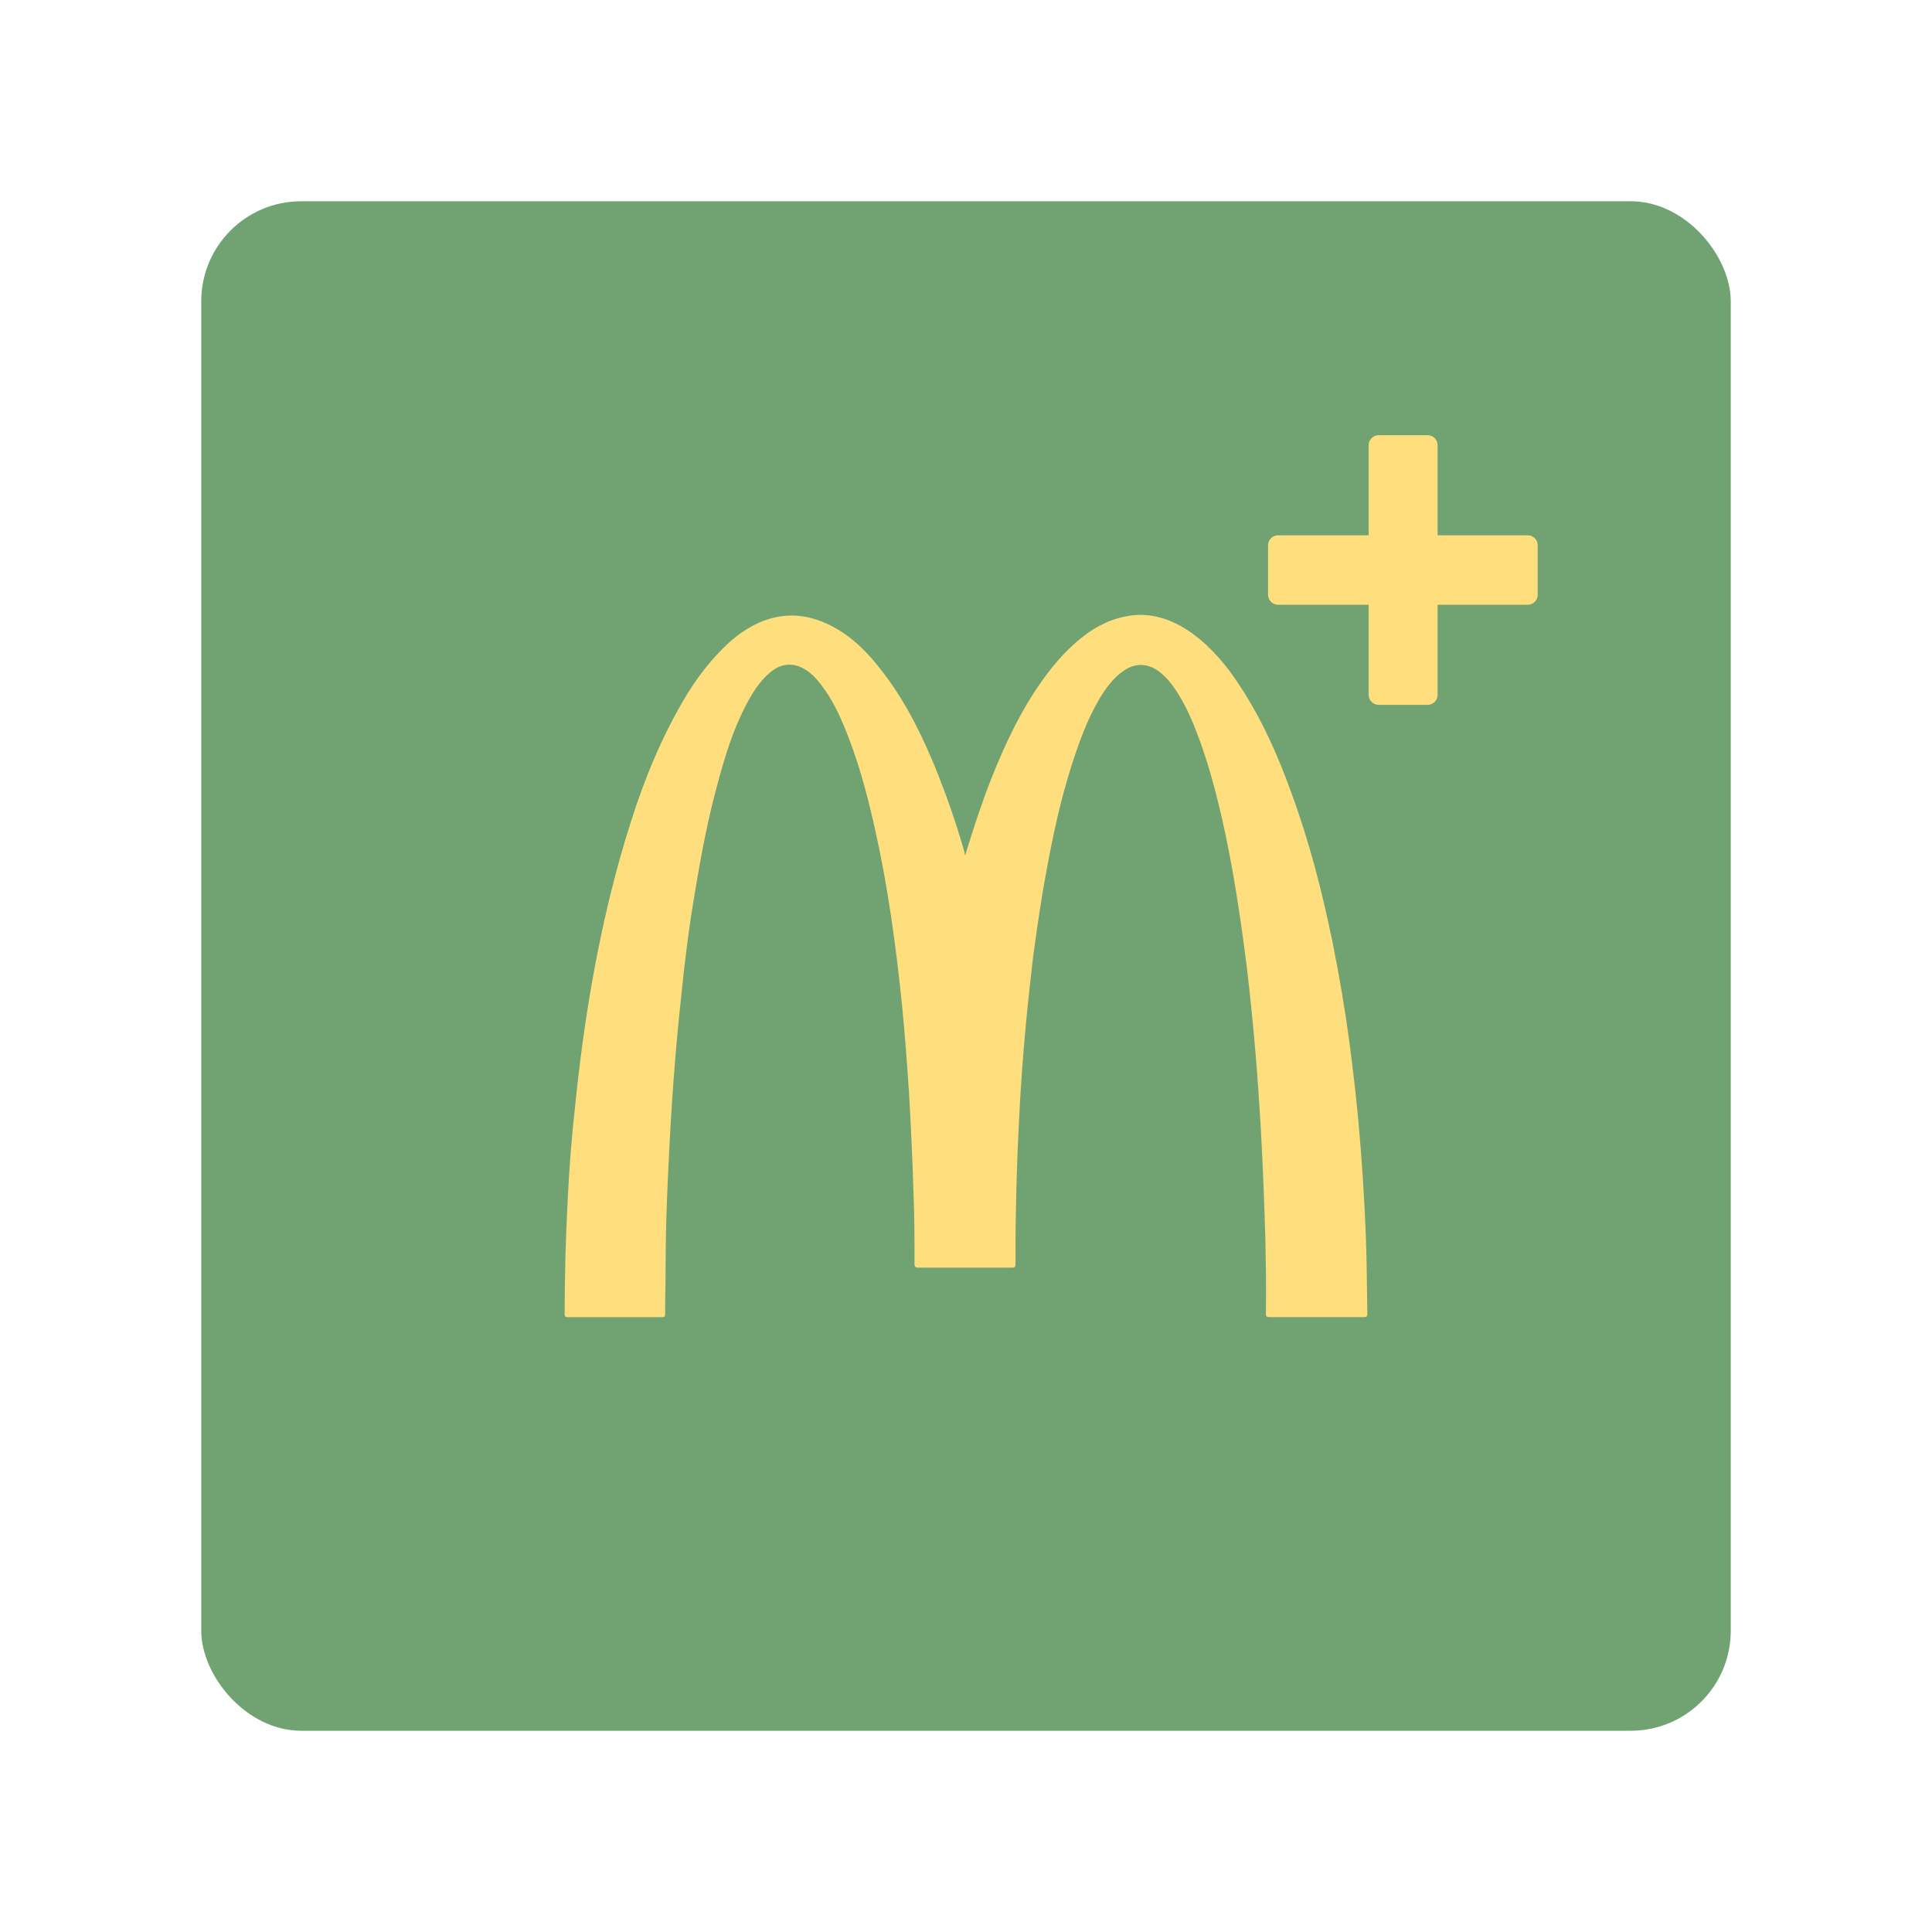 <?xml version="1.0" encoding="UTF-8" standalone="no"?>
<svg
   width="192"
   height="192"
   version="1.1"
   viewBox="0 0 192 192"
   id="svg14"
   sodipodi:docname="mcdo_.svg"
   inkscape:version="1.1 (c4e8f9ed74, 2021-05-24)"
   xmlns:inkscape="http://www.inkscape.org/namespaces/inkscape"
   xmlns:sodipodi="http://sodipodi.sourceforge.net/DTD/sodipodi-0.dtd"
   xmlns="http://www.w3.org/2000/svg"
   xmlns:svg="http://www.w3.org/2000/svg"
   xmlns:rdf="http://www.w3.org/1999/02/22-rdf-syntax-ns#"
   xmlns:cc="http://creativecommons.org/ns#"
   xmlns:dc="http://purl.org/dc/elements/1.1/">
  <defs
     id="defs18" />
  <sodipodi:namedview
     pagecolor="#ffffff"
     bordercolor="#666666"
     borderopacity="1"
     objecttolerance="10"
     gridtolerance="10"
     guidetolerance="10"
     inkscape:pageopacity="0"
     inkscape:pageshadow="2"
     inkscape:window-width="1904"
     inkscape:window-height="1005"
     id="namedview16"
     showgrid="false"
     inkscape:zoom="2"
     inkscape:cx="5"
     inkscape:cy="151"
     inkscape:window-x="8"
     inkscape:window-y="39"
     inkscape:window-maximized="1"
     inkscape:current-layer="svg14"
     inkscape:document-rotation="0"
     inkscape:pagecheckerboard="0" />
  <rect
     x="20"
     y="20"
     width="152"
     height="152"
     rx="9.935"
     opacity="0.63"
     id="rect2"
     style="fill:#71a372;stroke:none;stroke-width:1;stroke-miterlimit:4;stroke-dasharray:none;fill-opacity:1;opacity:1" />
  <path
     fill="#ffdf7d"
     d="m 95.901,85.049 c 0.646,-2.086 1.291,-4.123 2.036,-6.159 1.341,-3.576 2.881,-7.103 4.967,-10.282 1.44,-2.185 3.08,-4.172 5.215,-5.712 1.49,-1.043 3.129,-1.689 4.967,-1.788 2.036,-0.05 3.825,0.695 5.464,1.887 1.887,1.391 3.378,3.179 4.669,5.166 2.185,3.328 3.775,6.904 5.116,10.629 1.788,4.868 3.08,9.884 4.123,15 0.646,3.229 1.192,6.457 1.639,9.735 0.348,2.633 0.646,5.215 0.894,7.848 0.348,3.825 0.596,7.649 0.745,11.474 0.099,2.583 0.099,5.166 0.149,7.699 0,0.298 -0.099,0.348 -0.348,0.348 -3.129,0 -6.209,0 -9.338,0 -0.298,0 -0.397,-0.05 -0.397,-0.348 0.05,-2.434 0,-4.868 -0.05,-7.301 -0.099,-3.676 -0.248,-7.351 -0.447,-10.977 -0.149,-2.384 -0.298,-4.818 -0.497,-7.202 -0.248,-2.98 -0.546,-5.96 -0.894,-8.891 -0.546,-4.371 -1.192,-8.742 -2.086,-13.063 -0.844,-3.974 -1.838,-7.898 -3.427,-11.623 -0.546,-1.242 -1.192,-2.483 -2.036,-3.576 -0.348,-0.447 -0.745,-0.844 -1.192,-1.192 -1.142,-0.844 -2.384,-0.844 -3.527,-0.05 -0.993,0.695 -1.689,1.639 -2.334,2.682 -1.242,2.086 -2.086,4.421 -2.831,6.755 -1.093,3.427 -1.838,6.904 -2.483,10.431 -0.546,2.881 -0.944,5.762 -1.341,8.643 -0.248,2.185 -0.497,4.371 -0.695,6.507 -0.298,3.229 -0.546,6.457 -0.695,9.735 -0.149,2.881 -0.248,5.712 -0.298,8.593 -0.05,1.887 -0.05,3.725 -0.05,5.613 0,0.248 -0.05,0.348 -0.348,0.348 -3.129,0 -6.209,0 -9.338,0 -0.248,0 -0.348,-0.099 -0.348,-0.348 0,-2.334 0,-4.669 -0.099,-7.003 -0.099,-3.328 -0.248,-6.656 -0.447,-9.984 -0.199,-2.931 -0.397,-5.811 -0.695,-8.742 -0.596,-5.861 -1.391,-11.722 -2.682,-17.484 -0.795,-3.576 -1.738,-7.103 -3.179,-10.48 -0.646,-1.54 -1.44,-3.03 -2.533,-4.321 -0.298,-0.348 -0.596,-0.646 -0.944,-0.894 -1.291,-0.944 -2.633,-0.894 -3.825,0.149 -1.043,0.894 -1.738,2.036 -2.384,3.278 -1.242,2.384 -2.036,4.967 -2.732,7.55 -0.993,3.576 -1.689,7.252 -2.285,10.878 -0.596,3.477 -1.043,7.003 -1.391,10.53 -0.298,2.732 -0.546,5.464 -0.745,8.196 -0.248,3.129 -0.397,6.209 -0.546,9.338 -0.149,3.03 -0.248,6.06 -0.248,9.139 0,1.589 -0.05,3.229 -0.05,4.818 0,0.248 -0.05,0.298 -0.298,0.298 -3.129,0 -6.258,0 -9.388,0 -0.248,0 -0.298,-0.099 -0.298,-0.298 0,-3.775 0.099,-7.5 0.298,-11.275 0.149,-3.179 0.397,-6.308 0.745,-9.437 0.844,-8.295 2.185,-16.441 4.421,-24.487 1.341,-4.768 2.931,-9.437 5.265,-13.858 1.242,-2.384 2.633,-4.619 4.52,-6.606 1.192,-1.291 2.533,-2.384 4.123,-3.08 2.633,-1.142 5.166,-0.795 7.6,0.596 1.987,1.142 3.477,2.782 4.818,4.57 2.285,3.03 3.924,6.457 5.315,9.934 0.993,2.533 1.887,5.116 2.633,7.749 0,0.149 0.05,0.248 0.05,0.348 z"
     id="path4"
     style="stroke-width:0.497" />
  <path
     d="m 137.016,69.047 h 4.85 v -9.95 h 9.95 v -4.9 h -9.95 v -9.95 h -4.85 v 9.95 h -10 v 4.9 h 10 z"
     style="font-weight:bold;font-family:now;-inkscape-font-specification:'now Bold';fill:#ffdf7d;fill-opacity:1;stroke:#ffdf7d;stroke-width:2;stroke-linejoin:round;stroke-miterlimit:4;stroke-dasharray:none;stroke-opacity:1"
     id="path7203" />
</svg>
